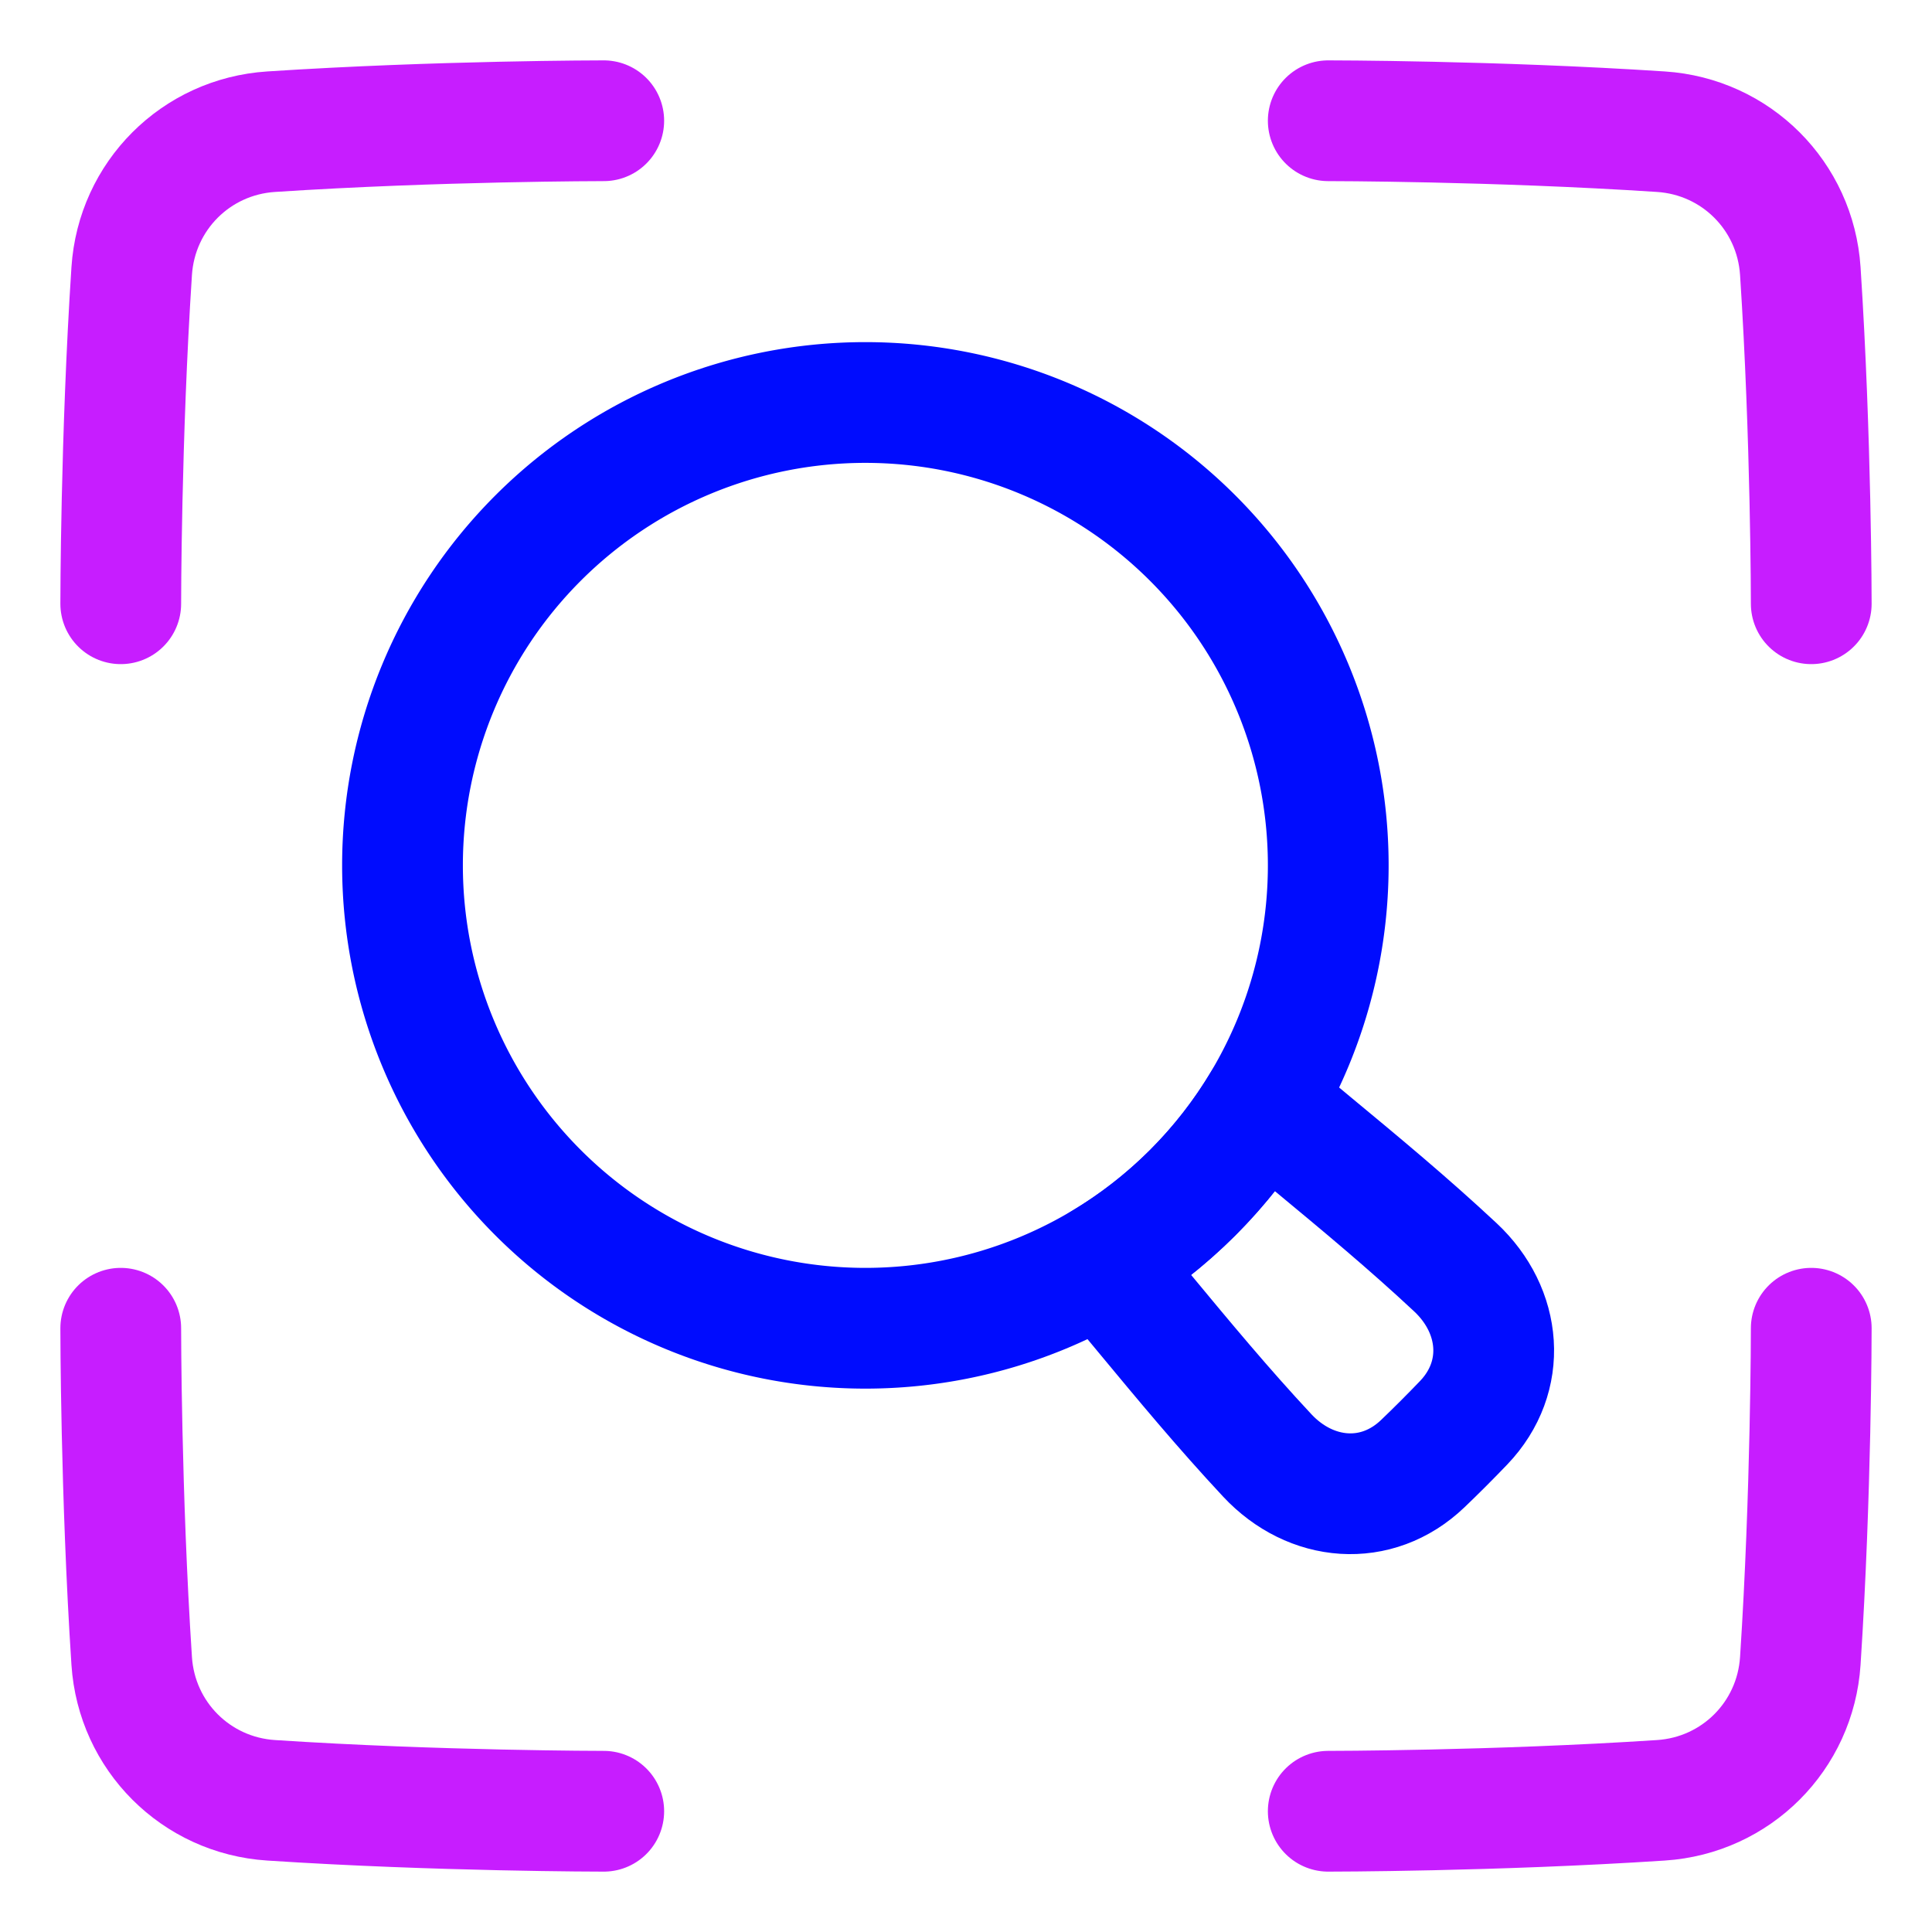 <svg xmlns="http://www.w3.org/2000/svg" fill="none" viewBox="0 0 48 48" id="Search-Visual--Streamline-Plump-Neon">
  <desc>
    Search Visual Streamline Icon: https://streamlinehq.com
  </desc>
  <g id="search-visual">
    <path id="Vector" stroke="#000cfe" stroke-linecap="round" stroke-linejoin="round" d="M10 21.5a11.5 11.5 0 1 0 23 0 11.5 11.5 0 1 0 -23 0" stroke-width="3"></path>
    <path id="Vector_2" stroke="#000cfe" stroke-linecap="round" stroke-linejoin="round" d="M27.394 31.378c0.342 0.407 0.678 0.813 1.012 1.216 1 1.206 1.984 2.393 3.078 3.565 1.081 1.158 2.718 1.301 3.863 0.206 0.16 -0.153 0.332 -0.321 0.514 -0.503 0.182 -0.183 0.35 -0.354 0.503 -0.514 1.095 -1.145 0.951 -2.781 -0.206 -3.863 -1.171 -1.094 -2.359 -2.079 -3.565 -3.078 -0.403 -0.334 -0.808 -0.67 -1.216 -1.012 -0.978 1.635 -2.349 3.006 -3.984 3.984Z" stroke-width="3"></path>
    <path id="Vector_3" stroke="#c71dff" stroke-linecap="round" stroke-linejoin="round" d="M15 3s-4.115 0 -8.266 0.272c-1.867 0.122 -3.339 1.595 -3.462 3.461C3 10.885 3 15 3 15" stroke-width="3"></path>
    <path id="Vector_4" stroke="#c71dff" stroke-linecap="round" stroke-linejoin="round" d="M33 3s4.115 0 8.266 0.272c1.867 0.122 3.339 1.595 3.462 3.461C45 10.885 45 15 45 15" stroke-width="3"></path>
    <path id="Vector_5" stroke="#c71dff" stroke-linecap="round" stroke-linejoin="round" d="M33 45s4.115 0 8.266 -0.272c1.867 -0.122 3.339 -1.595 3.462 -3.461C45 37.115 45 33 45 33" stroke-width="3"></path>
    <path id="Vector_6" stroke="#c71dff" stroke-linecap="round" stroke-linejoin="round" d="M15 45s-4.115 0 -8.266 -0.272c-1.867 -0.122 -3.339 -1.595 -3.462 -3.461C3 37.115 3 33 3 33" stroke-width="3"></path>
  </g>
</svg>